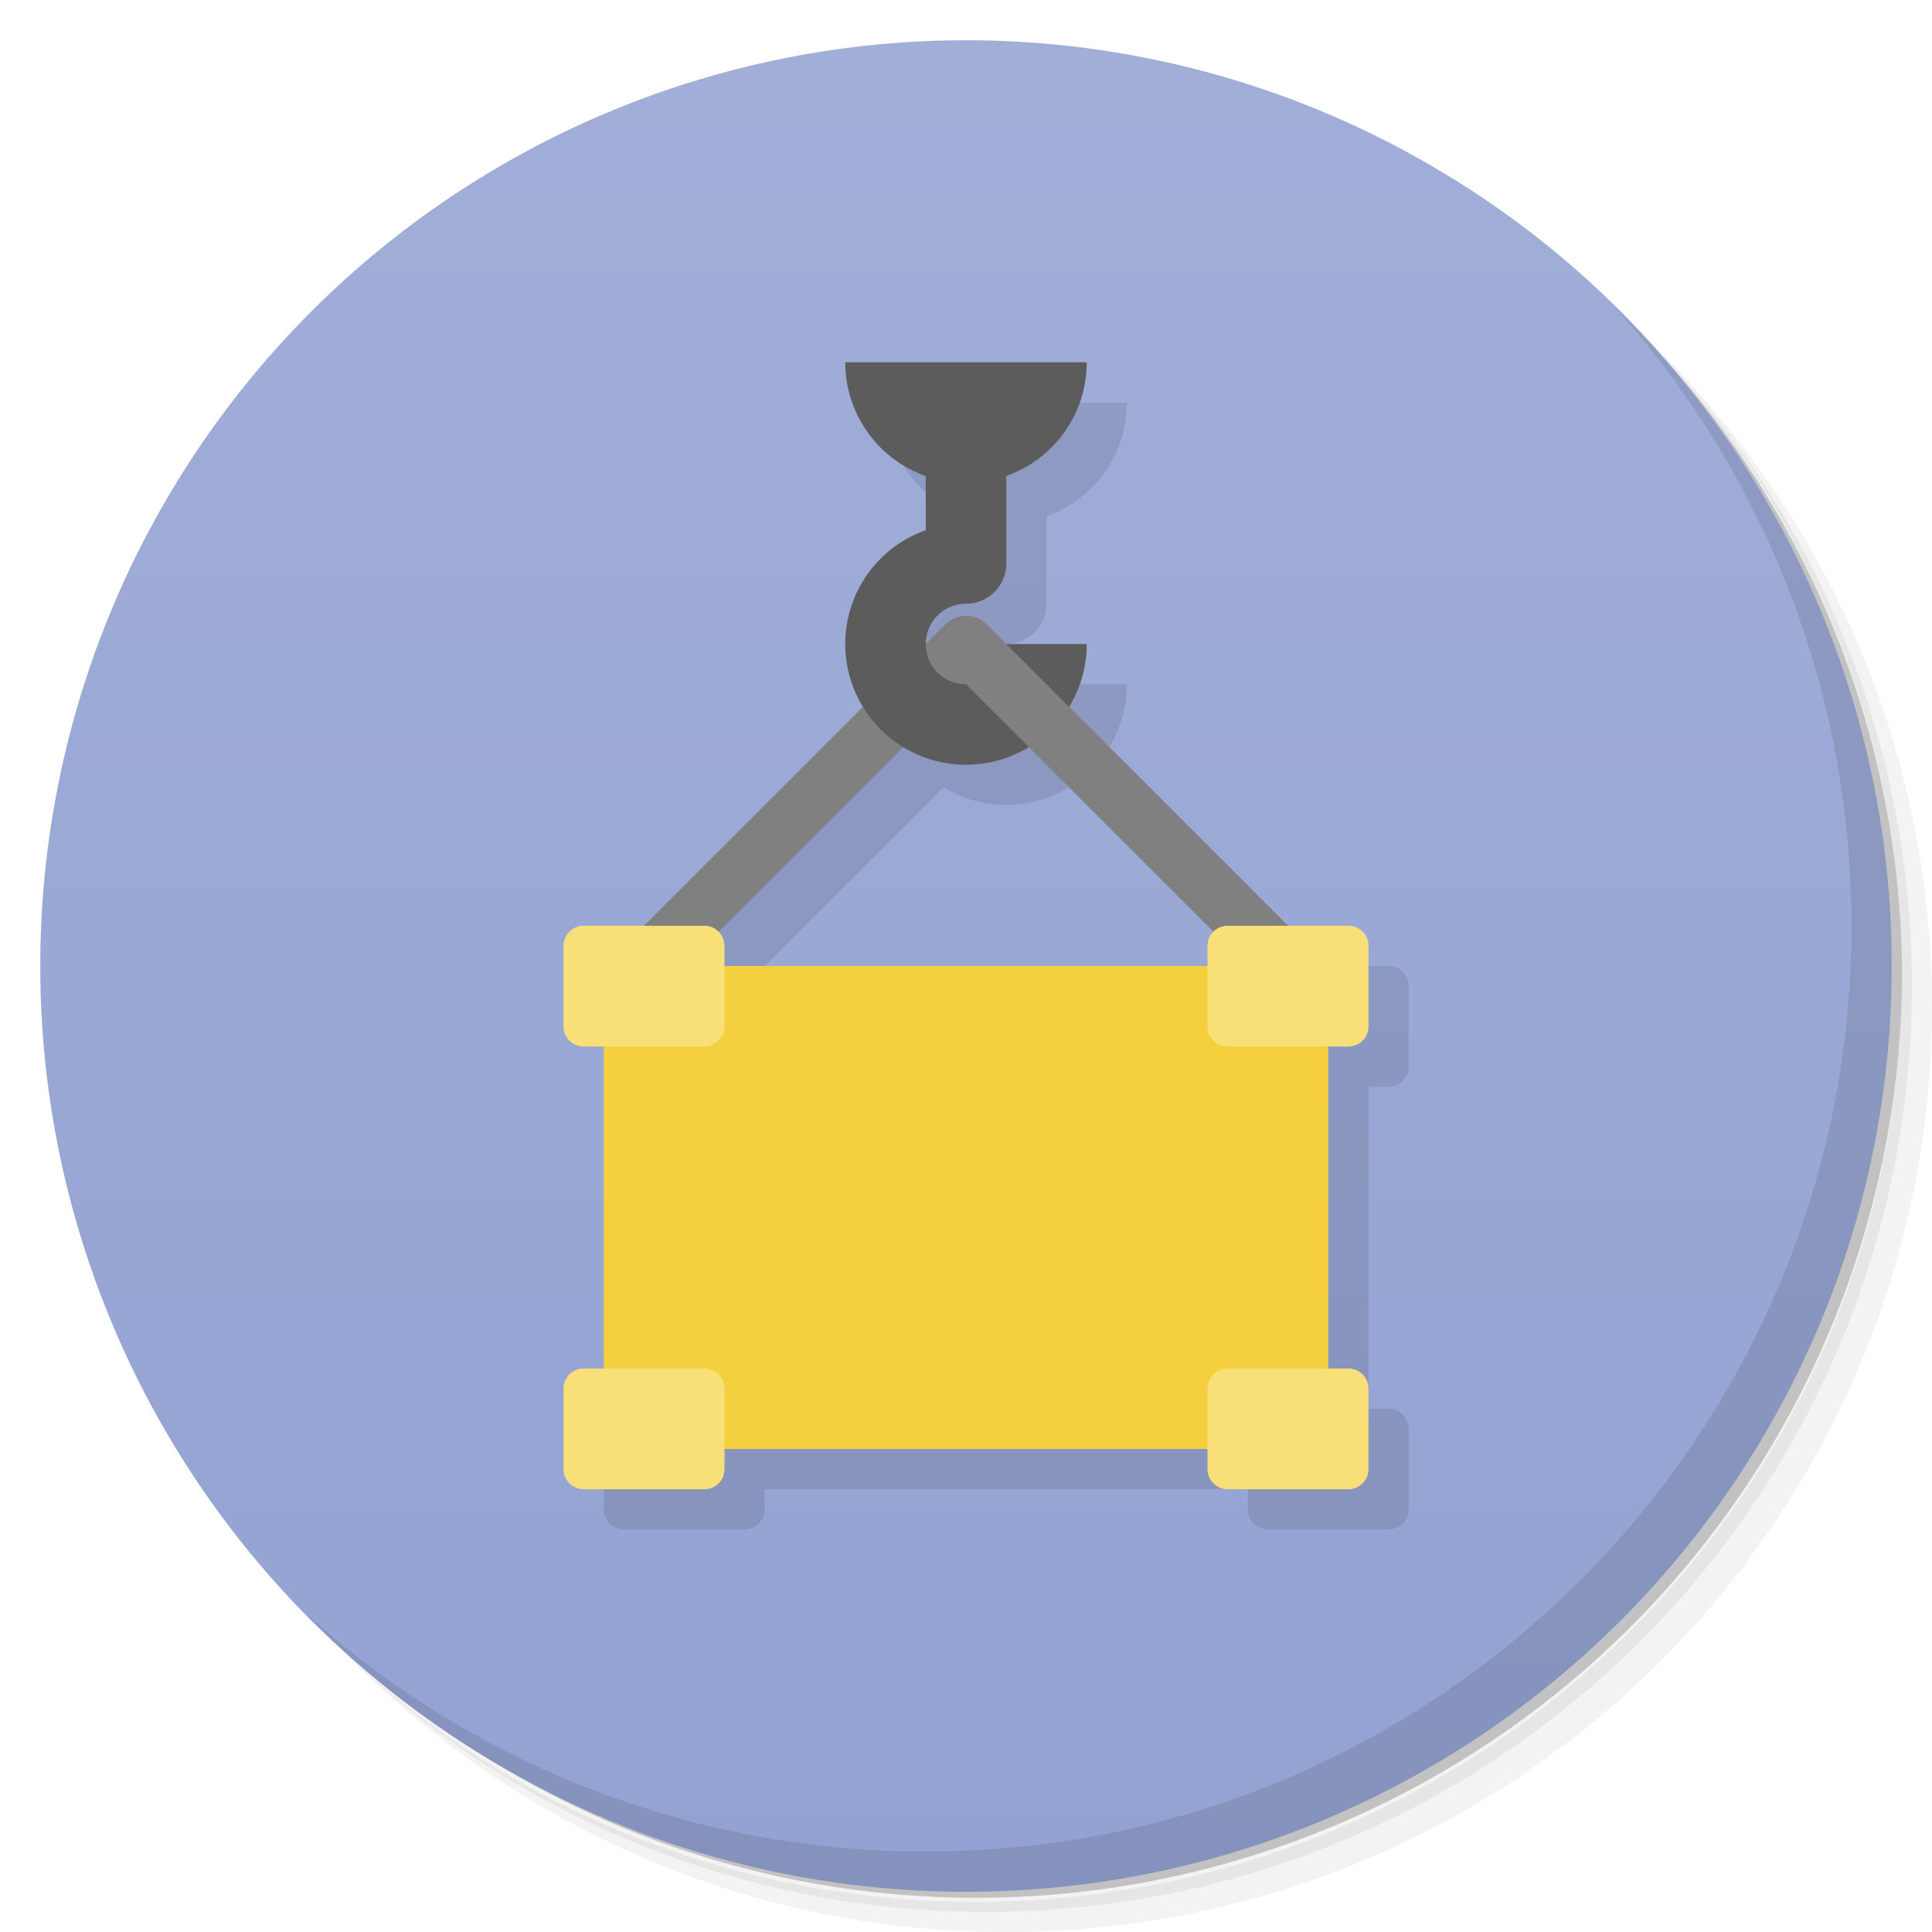 <svg version="1.1" viewBox="0 0 48 48" xmlns="http://www.w3.org/2000/svg">
 <defs>
  <linearGradient id="bg" x2="0" y1="1" y2="47" gradientUnits="userSpaceOnUse">
   <stop style="stop-color:#a1aed8" offset="0"/>
   <stop style="stop-color:#93a2d2" offset="1"/>
  </linearGradient>
 </defs>
 <path d="m36.31 5c5.859 4.062 9.688 10.831 9.688 18.5 0 12.426-10.07 22.5-22.5 22.5-7.669 0-14.438-3.828-18.5-9.688 1.037 1.822 2.306 3.499 3.781 4.969 4.085 3.712 9.514 5.969 15.469 5.969 12.703 0 23-10.298 23-23 0-5.954-2.256-11.384-5.969-15.469-1.469-1.475-3.147-2.744-4.969-3.781zm4.969 3.781c3.854 4.113 6.219 9.637 6.219 15.719 0 12.703-10.297 23-23 23-6.081 0-11.606-2.364-15.719-6.219 4.16 4.144 9.883 6.719 16.219 6.719 12.703 0 23-10.298 23-23 0-6.335-2.575-12.06-6.719-16.219z" style="opacity:.05"/>
 <path d="m41.28 8.781c3.712 4.085 5.969 9.514 5.969 15.469 0 12.703-10.297 23-23 23-5.954 0-11.384-2.256-15.469-5.969 4.113 3.854 9.637 6.219 15.719 6.219 12.703 0 23-10.298 23-23 0-6.081-2.364-11.606-6.219-15.719z" style="opacity:.1"/>
 <path d="m31.25 2.375c8.615 3.154 14.75 11.417 14.75 21.13 0 12.426-10.07 22.5-22.5 22.5-9.708 0-17.971-6.135-21.12-14.75a23 23 0 0 0 44.875-7 23 23 0 0 0-16-21.875z" style="opacity:.2"/>
 <circle cx="24" cy="24" r="23" style="fill:url(#bg)"/>
 <path d="m40.03 7.531c3.712 4.084 5.969 9.514 5.969 15.469 0 12.703-10.297 23-23 23-5.954 0-11.384-2.256-15.469-5.969 4.178 4.291 10.01 6.969 16.469 6.969 12.703 0 23-10.298 23-23 0-6.462-2.677-12.291-6.969-16.469z" style="opacity:.1"/>
 <path d="m22 10c1.28e-4 1.271 0.801 2.404 2 2.828v1.344c-1.198 0.424-2 1.557-2 2.828l-5 7-2 11.5v2c0 0.277 0.223 0.5 0.5 0.5h3c0.277 0 0.5-0.223 0.5-0.5v-0.5h12v0.5c0 0.277 0.223 0.5 0.5 0.5h3c0.277 0 0.5-0.223 0.5-0.5v-2c0-0.277-0.223-0.5-0.5-0.5h-0.5v-8h0.5c0.277 0 0.5-0.223 0.5-0.5v-2c0-0.277-0.223-0.5-0.5-0.5h-1.5l-5.439-5.439c0.287-0.47 0.439-1.01 0.439-1.56h-4c0-0.552 0.448-1 1-1 0.554 0 1-0.446 1-1v-2.174c1.198-0.424 1.999-1.556 2-2.826zm1.44 9.56c0.47 0.287 1.01 0.439 1.56 0.439 0.551-4.88e-4 1.091-0.153 1.56-0.439l4.586 4.586-0.146 0.854h-12l-0.146-0.854z" style="opacity:.1"/>
 <rect x="15" y="24" width="18" height="12" style="fill:#f4d03e"/>
 <path d="m24 15.3c-0.185 0.004-0.372 0.072-0.5 0.2l-8.5 8.5h2l7-7 0.5-1z" style="fill:#808080"/>
 <path d="m21 9a3 3 0 0 0 2 2.828v1.344a3 3 0 0 0-2 2.828 3 3 0 0 0 3 3 3 3 0 0 0 3-3h-2a1 1 0 0 1-1 1 1 1 0 0 1-1-1 1 1 0 0 1 1-1c0.554 0 1-0.446 1-1v-2.174a3 3 0 0 0 2-2.826z" style="fill:#5c5c5c"/>
 <path d="m24 15.3v1.7l7 7h2l-8.5-8.5c-0.134-0.134-0.315-0.204-0.5-0.2z" style="fill:#808080"/>
 <path d="m14.5 23c-0.277 0-0.5 0.223-0.5 0.5v2c0 0.277 0.223 0.5 0.5 0.5h3c0.277 0 0.5-0.223 0.5-0.5v-2c0-0.277-0.223-0.5-0.5-0.5zm16 0c-0.277 0-0.5 0.223-0.5 0.5v2c0 0.277 0.223 0.5 0.5 0.5h3c0.277 0 0.5-0.223 0.5-0.5v-2c0-0.277-0.223-0.5-0.5-0.5zm-16 11c-0.277 0-0.5 0.223-0.5 0.5v2c0 0.277 0.223 0.5 0.5 0.5h3c0.277 0 0.5-0.223 0.5-0.5v-2c0-0.277-0.223-0.5-0.5-0.5zm16 0c-0.277 0-0.5 0.223-0.5 0.5v2c0 0.277 0.223 0.5 0.5 0.5h3c0.277 0 0.5-0.223 0.5-0.5v-2c0-0.277-0.223-0.5-0.5-0.5z" style="fill:#f8df77"/>
</svg>
